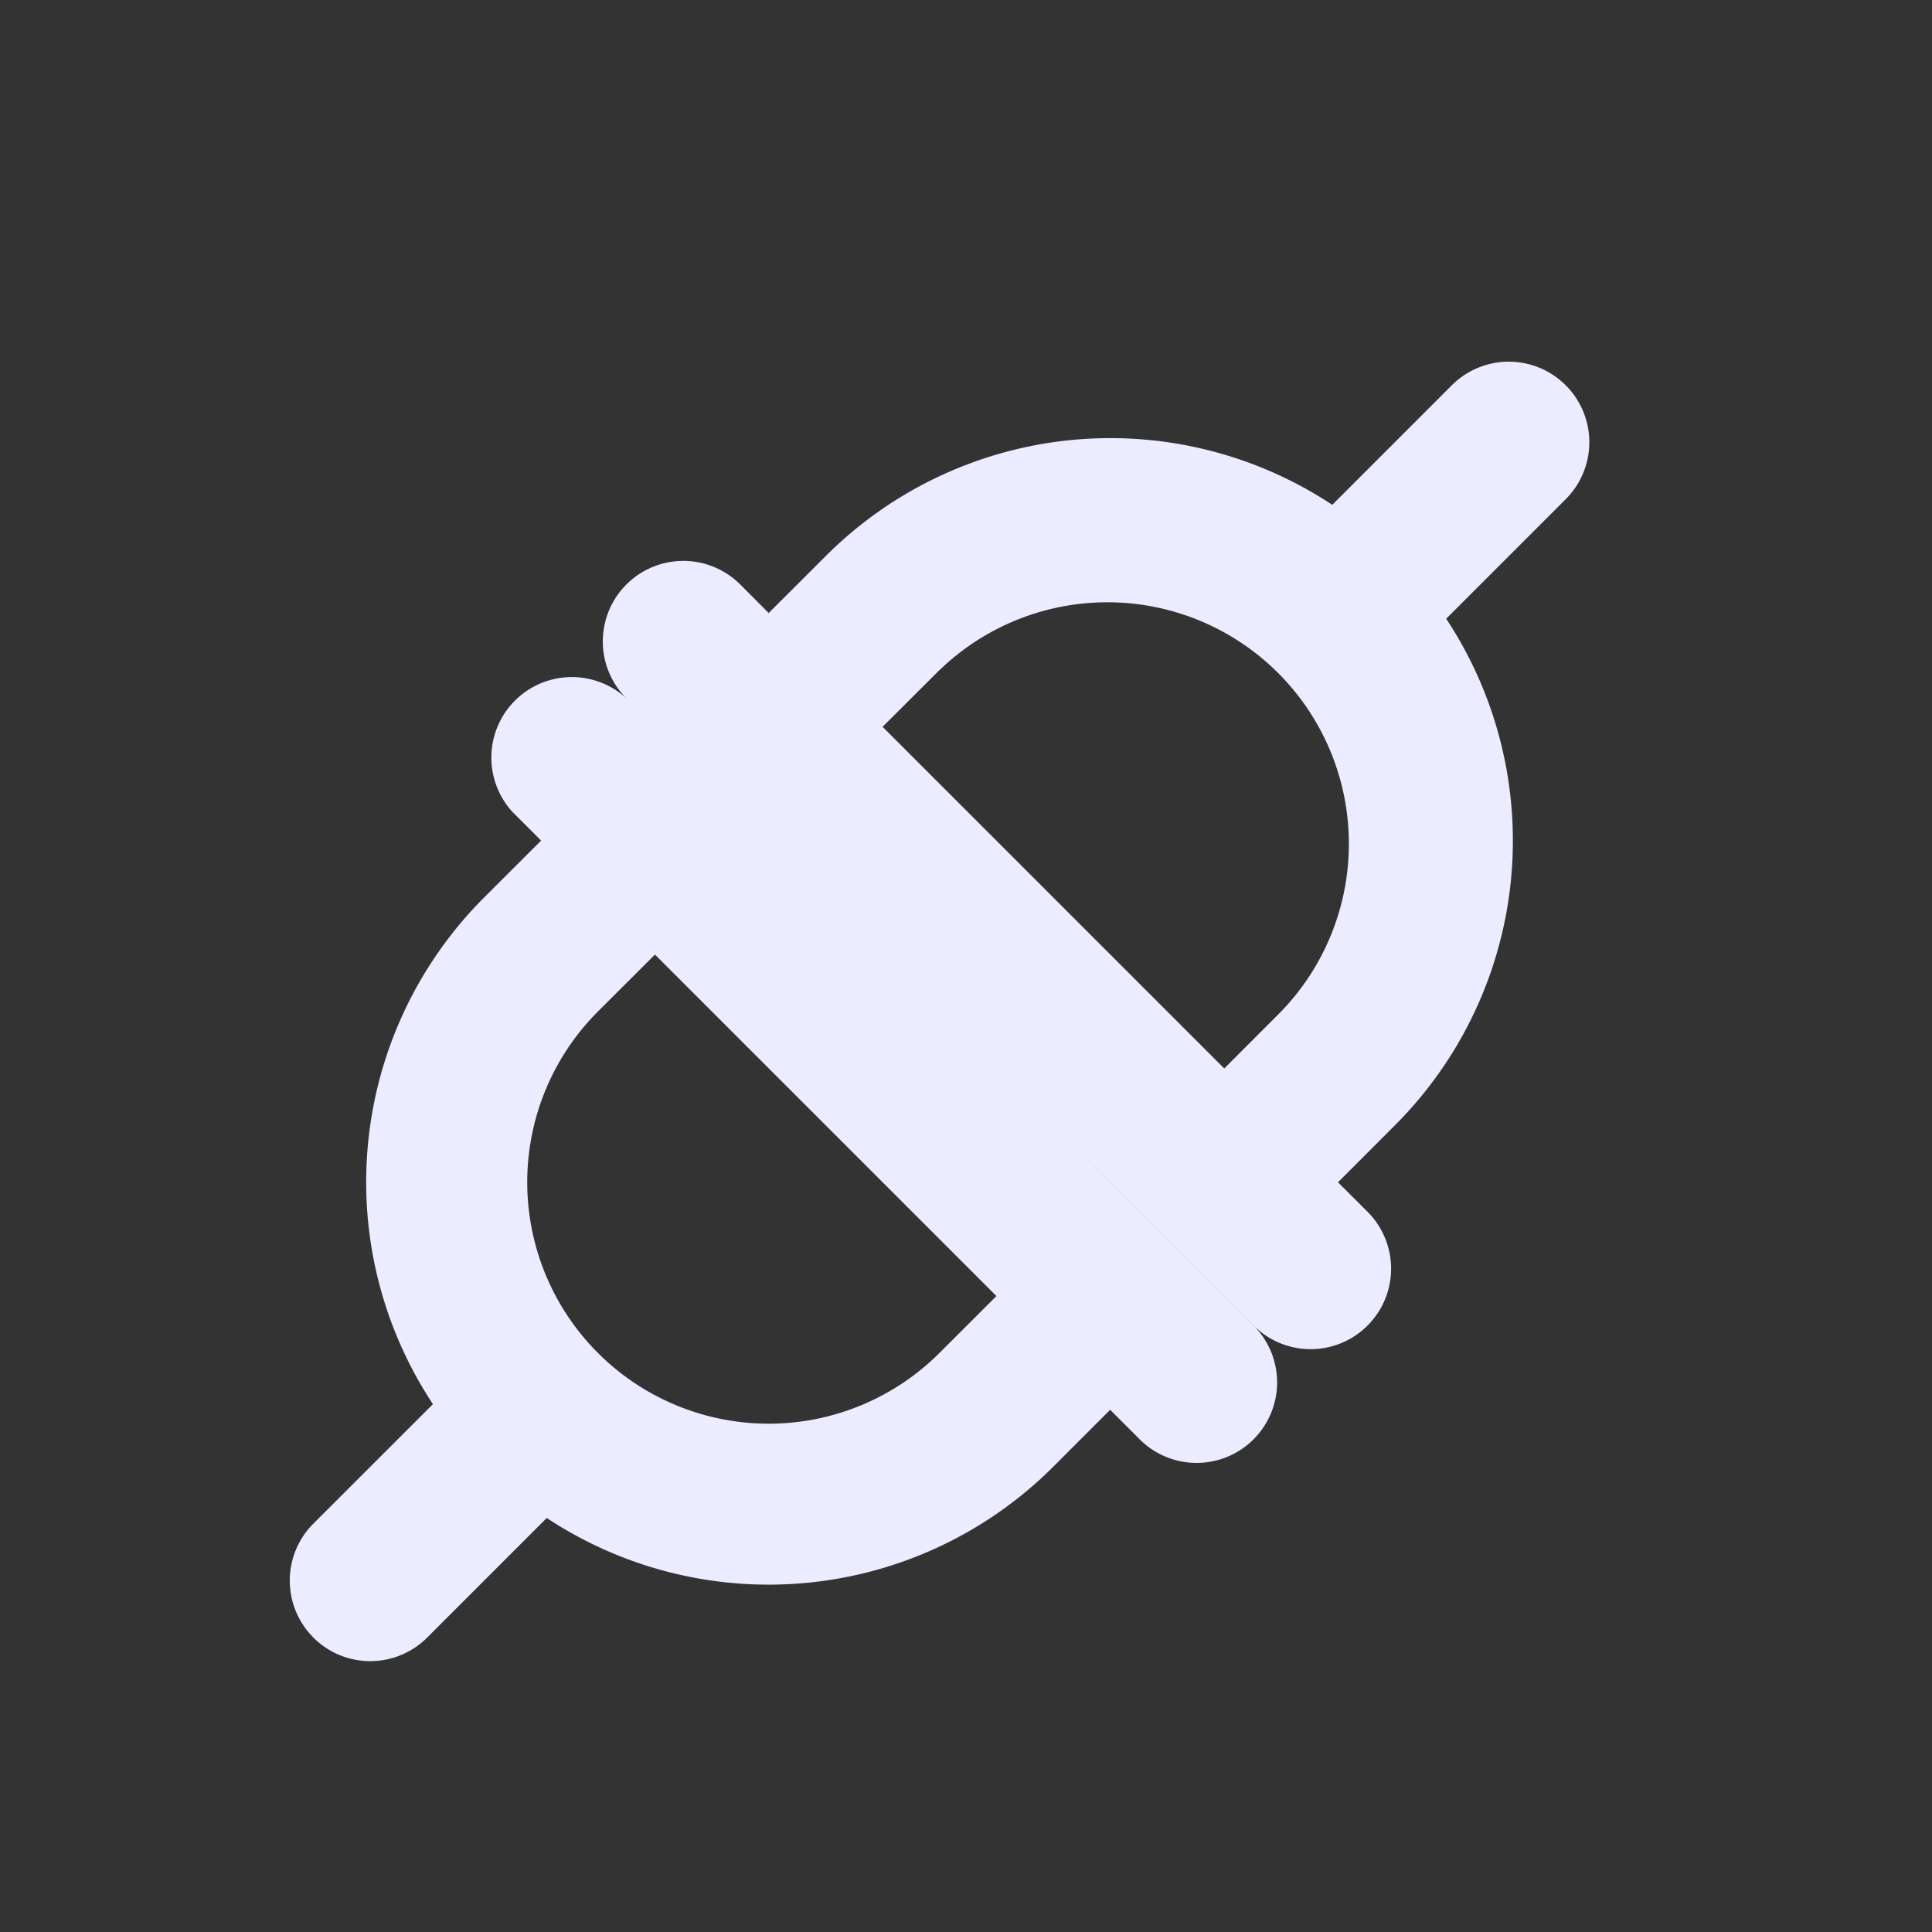 <svg xmlns="http://www.w3.org/2000/svg" width="100%" height="100%" viewBox="0 0 24 24">
  <rect x="0" y="0" width="24" height="24" fill="#333333" stroke="none"/>
  <g id="Disconnect" transform="translate(-788 -742)">
    <rect id="Boundary" width="24" height="24" transform="translate(788 742)" fill="none"/>
    <path id="Union_20" data-name="Union 20" d="M5183.536,22.8a1,1,0,0,1,0-1.415l1.485-1.484a5,5,0,0,1,.636-6.294l.708-.707-.354-.354a1,1,0,0,1,1.413-1.413l.354.354h0l-.353-.353a1,1,0,1,1,1.413-1.416l.354.355.708-.707a5,5,0,0,1,6.293-.637l1.485-1.485a1,1,0,1,1,1.415,1.415l-1.485,1.485a5,5,0,0,1-.636,6.292l-.708.709.355.354a1,1,0,1,1-1.415,1.413l-3.89-3.889,3.535,3.535h0l.354.354a1,1,0,1,1-1.415,1.413l-.354-.354-.707.707a5,5,0,0,1-6.292.637L5184.95,22.8a1,1,0,0,1-1.415,0Zm3.535-7.777a3,3,0,0,0-.023,4.219l.024.023.025.026a3,3,0,0,0,4.216-.026l.708-.707-4.242-4.242Zm4.243-4.242-.707.706,4.244,4.244.706-.707a3,3,0,0,0-4.242-4.242Z" transform="translate(-4391.643 739.542)" fill="#ebecff"/>
  </g>
</svg>
